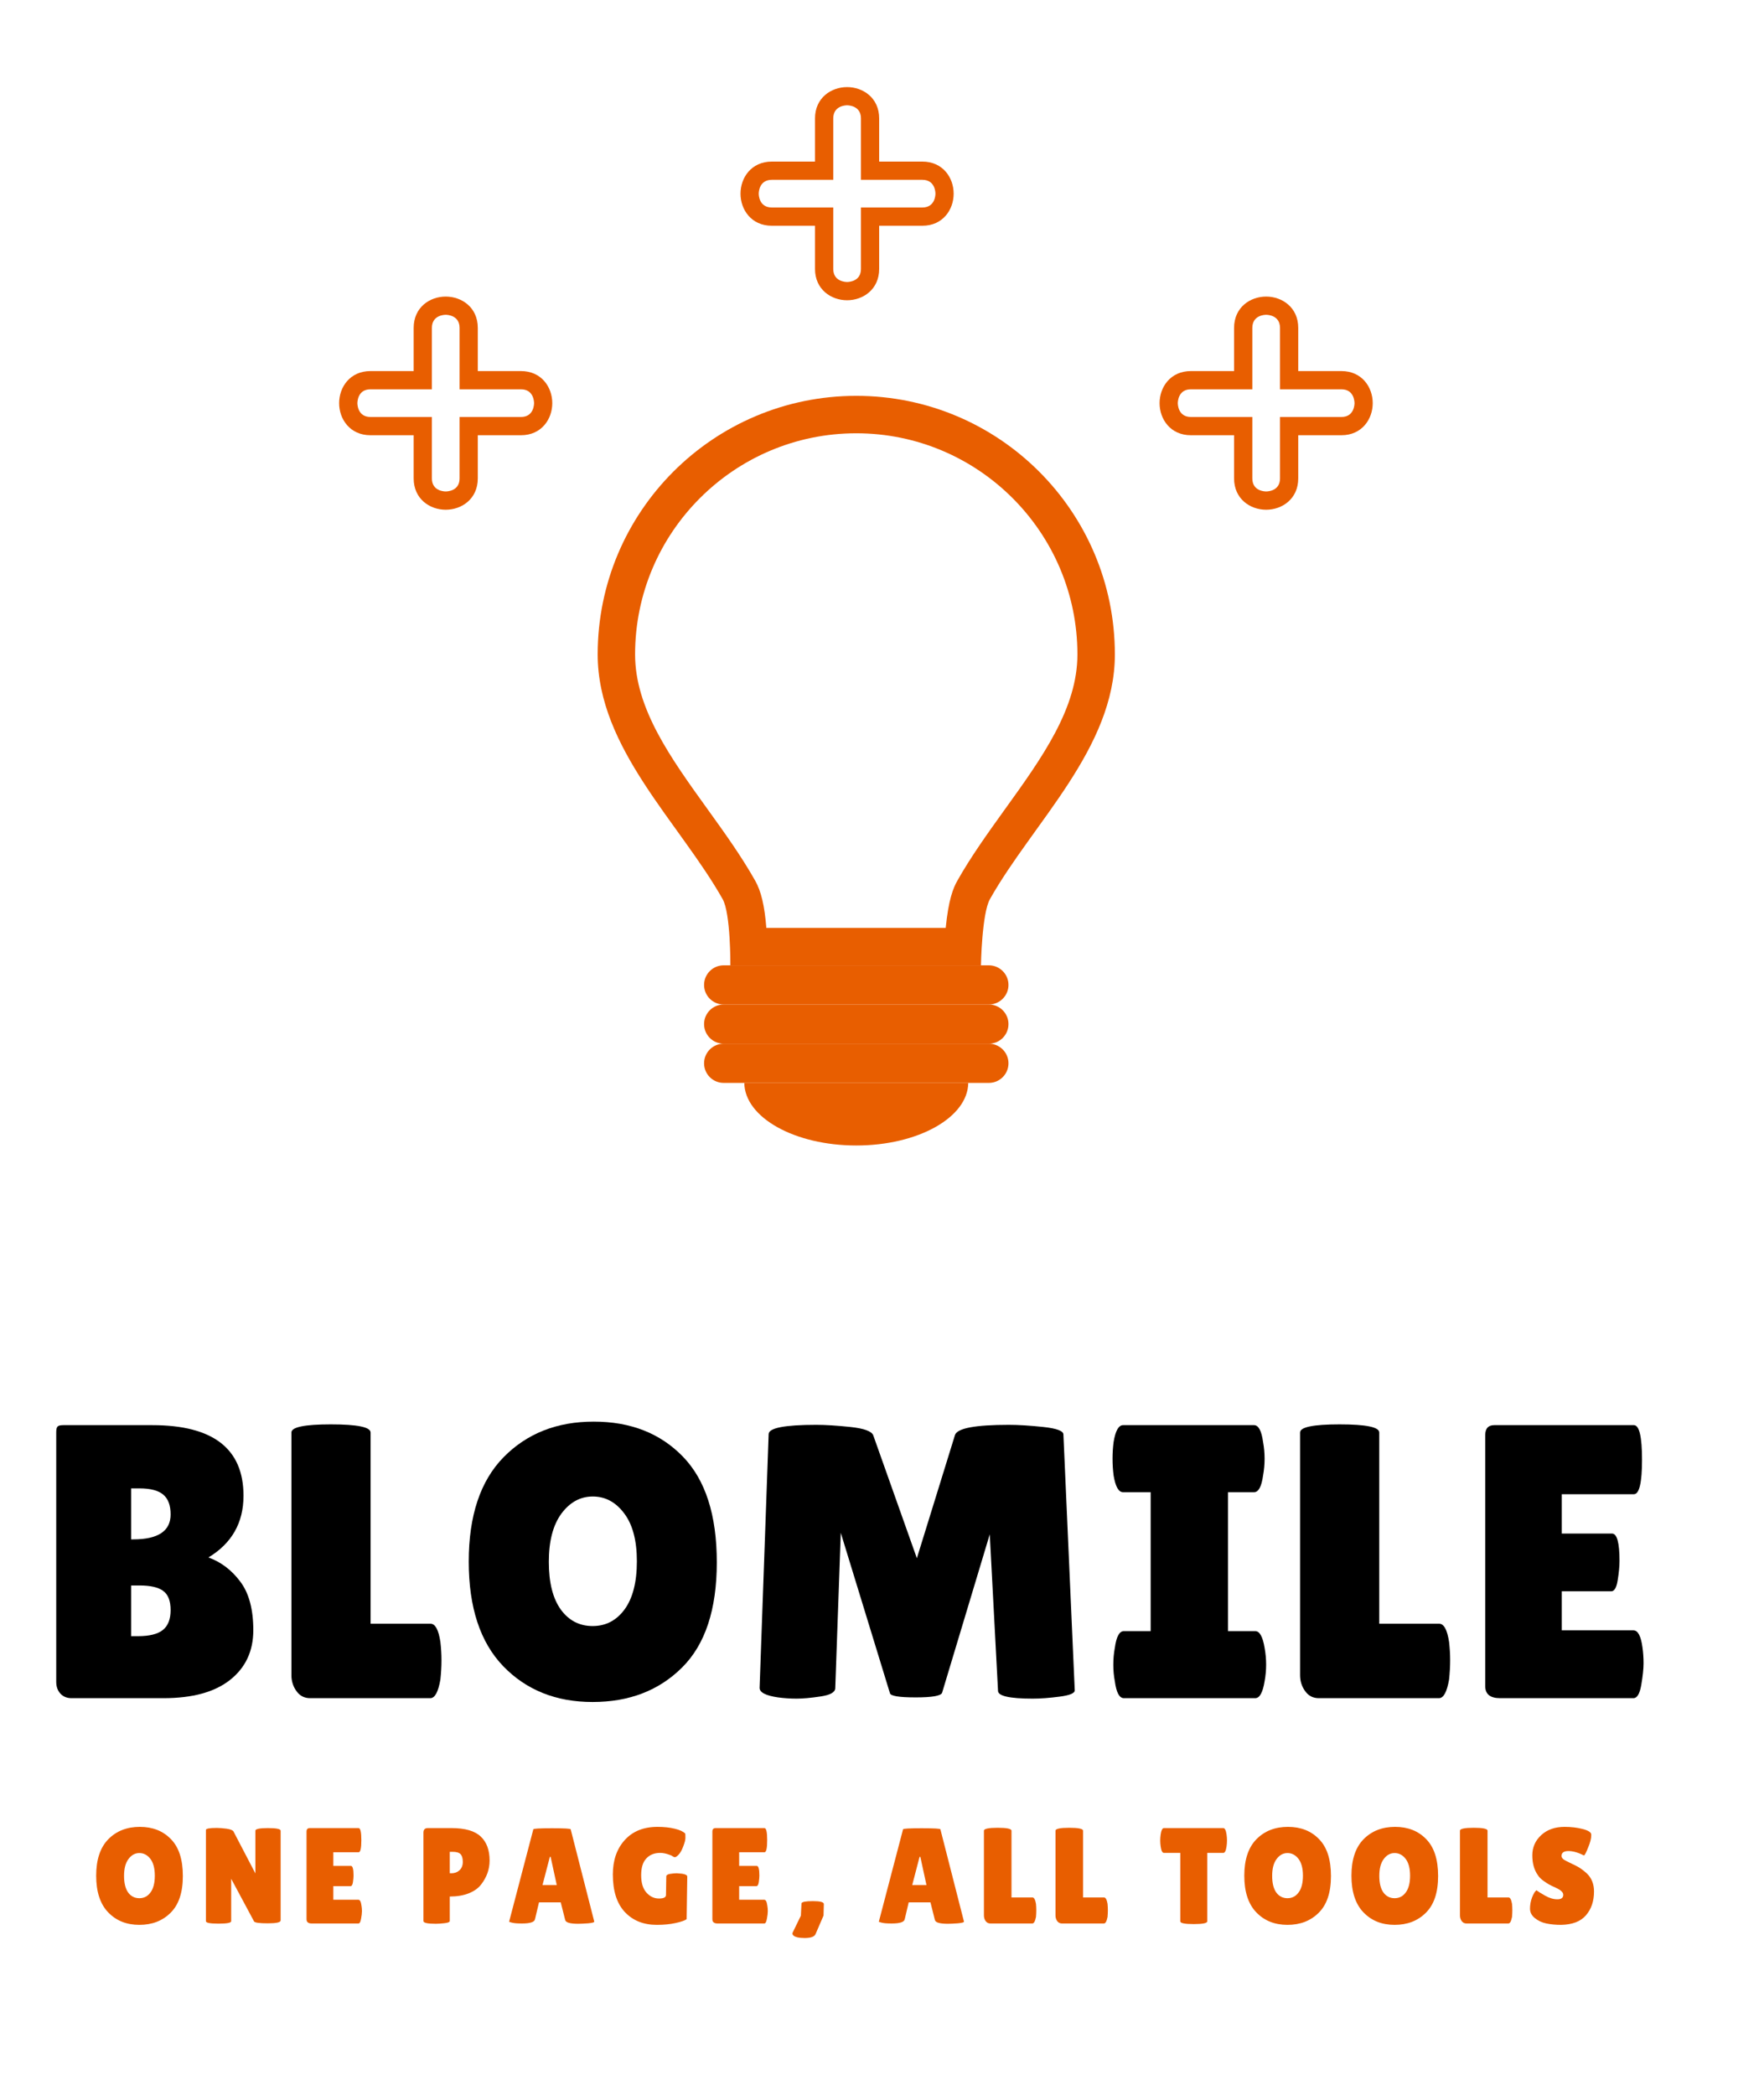 ﻿<?xml version="1.0" encoding="utf-8"?>
<svg xmlns="http://www.w3.org/2000/svg" xmlns:xlink="http://www.w3.org/1999/xlink" width="180" zoomAndPan="magnify" viewBox="101.25 52.5 180 213.75" height="213.75" preserveAspectRatio="xMidYMid meet" version="1.0">
  <defs>
    <g>
      <g id="id1" />
      <g id="id2" />
    </g>
    <clipPath id="id3">
      <path d="M 176.812 61.387 L 198.562 61.387 L 198.562 83.137 L 176.812 83.137 Z M 176.812 61.387 " clip-rule="nonzero" />
    </clipPath>
    <clipPath id="id4">
      <path d="M 135.855 82.762 L 157.605 82.762 L 157.605 104.512 L 135.855 104.512 Z M 135.855 82.762 " clip-rule="nonzero" />
    </clipPath>
    <clipPath id="id5">
      <path d="M 219.574 82.762 L 241.324 82.762 L 241.324 104.512 L 219.574 104.512 Z M 219.574 82.762 " clip-rule="nonzero" />
    </clipPath>
  </defs>
  <path fill="rgb(90.979%, 36.859%, 0%)" d="M 188.625 92.891 C 174.055 92.891 162.238 104.703 162.238 119.277 C 162.238 128.859 170.602 136.461 174.988 144.242 C 175.816 145.711 175.777 151 175.777 151 L 201.348 151 C 201.348 151 201.434 145.711 202.266 144.242 C 206.648 136.461 215.012 128.859 215.012 119.277 C 215.012 104.703 203.195 92.891 188.625 92.891 Z M 188.625 96.711 C 201.07 96.711 211.191 106.832 211.191 119.277 C 211.191 124.797 207.59 129.805 203.773 135.105 C 202.086 137.457 200.336 139.883 198.938 142.367 C 198.508 143.125 198.039 144.293 197.75 147.184 L 179.449 147.184 C 179.266 144.895 178.914 143.434 178.312 142.367 C 176.914 139.883 175.168 137.453 173.477 135.105 C 169.66 129.805 166.055 124.797 166.055 119.277 C 166.055 106.832 176.18 96.711 188.625 96.711 " fill-opacity="1" fill-rule="nonzero" />
  <path fill="rgb(90.979%, 36.859%, 0%)" d="M 204.156 153 C 204.156 154.102 203.258 154.996 202.156 154.996 L 175.094 154.996 C 173.988 154.996 173.094 154.102 173.094 153 C 173.094 151.895 173.988 151 175.094 151 L 202.156 151 C 203.258 151 204.156 151.895 204.156 153 " fill-opacity="1" fill-rule="nonzero" />
  <path fill="rgb(90.979%, 36.859%, 0%)" d="M 204.156 156.996 C 204.156 158.102 203.258 158.996 202.156 158.996 L 175.094 158.996 C 173.988 158.996 173.094 158.102 173.094 156.996 C 173.094 155.895 173.988 154.996 175.094 154.996 L 202.156 154.996 C 203.258 154.996 204.156 155.895 204.156 156.996 " fill-opacity="1" fill-rule="nonzero" />
  <path fill="rgb(90.979%, 36.859%, 0%)" d="M 204.156 160.996 C 204.156 162.102 203.258 162.996 202.156 162.996 L 175.094 162.996 C 173.988 162.996 173.094 162.102 173.094 160.996 C 173.094 159.895 173.988 158.996 175.094 158.996 L 202.156 158.996 C 203.258 158.996 204.156 159.895 204.156 160.996 " fill-opacity="1" fill-rule="nonzero" />
  <path fill="rgb(90.979%, 36.859%, 0%)" d="M 177.199 162.996 C 177.238 166.527 182.336 169.383 188.625 169.383 C 194.91 169.383 200.012 166.527 200.051 162.996 L 177.199 162.996 " fill-opacity="1" fill-rule="nonzero" />
  <g clip-path="url(#id3)">
    <path fill="rgb(90.979%, 36.859%, 0%)" d="M 187.688 83.137 C 186.062 83.137 184.414 82.039 184.414 79.941 L 184.414 75.535 L 180.008 75.535 C 177.91 75.535 176.812 73.887 176.812 72.262 C 176.812 70.637 177.91 68.988 180.008 68.988 L 184.414 68.988 L 184.414 64.582 C 184.414 62.484 186.062 61.387 187.688 61.387 C 189.312 61.387 190.961 62.484 190.961 64.582 L 190.961 68.988 L 195.367 68.988 C 197.465 68.988 198.562 70.637 198.562 72.262 C 198.562 73.887 197.465 75.535 195.367 75.535 L 190.961 75.535 L 190.961 79.941 C 190.961 82.039 189.312 83.137 187.688 83.137 Z M 180.008 70.848 C 178.711 70.848 178.672 72.117 178.672 72.262 C 178.672 72.406 178.711 73.672 180.008 73.672 L 186.277 73.672 L 186.277 79.941 C 186.277 81.238 187.543 81.273 187.688 81.273 C 187.832 81.273 189.102 81.238 189.102 79.941 L 189.102 73.672 L 195.367 73.672 C 196.664 73.672 196.703 72.406 196.703 72.262 C 196.703 72.117 196.664 70.848 195.367 70.848 L 189.102 70.848 L 189.102 64.582 C 189.102 63.285 187.832 63.246 187.688 63.246 C 187.543 63.246 186.277 63.285 186.277 64.582 L 186.277 70.848 Z M 180.008 70.848 " fill-opacity="1" fill-rule="nonzero" />
  </g>
  <g clip-path="url(#id4)">
    <path fill="rgb(90.979%, 36.859%, 0%)" d="M 146.73 104.512 C 145.105 104.512 143.461 103.414 143.461 101.316 L 143.461 96.91 L 139.055 96.91 C 136.953 96.91 135.855 95.262 135.855 93.637 C 135.855 92.012 136.953 90.363 139.055 90.363 L 143.461 90.363 L 143.461 85.957 C 143.461 83.859 145.105 82.762 146.73 82.762 C 148.359 82.762 150.004 83.859 150.004 85.957 L 150.004 90.363 L 154.41 90.363 C 156.508 90.363 157.605 92.012 157.605 93.637 C 157.605 95.262 156.508 96.91 154.41 96.91 L 150.004 96.91 L 150.004 101.316 C 150.004 103.414 148.359 104.512 146.73 104.512 Z M 139.055 92.223 C 137.754 92.223 137.719 93.492 137.719 93.637 C 137.719 93.781 137.754 95.047 139.055 95.047 L 145.32 95.047 L 145.32 101.316 C 145.32 102.613 146.586 102.648 146.73 102.648 C 146.875 102.648 148.145 102.613 148.145 101.316 L 148.145 95.047 L 154.41 95.047 C 155.707 95.047 155.746 93.781 155.746 93.637 C 155.746 93.492 155.707 92.223 154.41 92.223 L 148.145 92.223 L 148.145 85.957 C 148.145 84.66 146.875 84.621 146.73 84.621 C 146.586 84.621 145.32 84.66 145.32 85.957 L 145.32 92.223 Z M 139.055 92.223 " fill-opacity="1" fill-rule="nonzero" />
  </g>
  <g clip-path="url(#id5)">
    <path fill="rgb(90.979%, 36.859%, 0%)" d="M 230.449 104.512 C 228.824 104.512 227.176 103.414 227.176 101.316 L 227.176 96.91 L 222.77 96.91 C 220.672 96.91 219.574 95.262 219.574 93.637 C 219.574 92.012 220.672 90.363 222.77 90.363 L 227.176 90.363 L 227.176 85.957 C 227.176 83.859 228.824 82.762 230.449 82.762 C 232.074 82.762 233.723 83.859 233.723 85.957 L 233.723 90.363 L 238.129 90.363 C 240.227 90.363 241.324 92.012 241.324 93.637 C 241.324 95.262 240.227 96.91 238.129 96.91 L 233.723 96.91 L 233.723 101.316 C 233.723 103.414 232.074 104.512 230.449 104.512 Z M 222.77 92.223 C 221.473 92.223 221.434 93.492 221.434 93.637 C 221.434 93.781 221.473 95.047 222.77 95.047 L 229.039 95.047 L 229.039 101.316 C 229.039 102.613 230.305 102.648 230.449 102.648 C 230.594 102.648 231.863 102.613 231.863 101.316 L 231.863 95.047 L 238.129 95.047 C 239.426 95.047 239.465 93.781 239.465 93.637 C 239.465 93.492 239.426 92.223 238.129 92.223 L 231.863 92.223 L 231.863 85.957 C 231.863 84.66 230.594 84.621 230.449 84.621 C 230.305 84.621 229.039 84.66 229.039 85.957 L 229.039 92.223 Z M 222.77 92.223 " fill-opacity="1" fill-rule="nonzero" />
  </g>
  <g fill="rgb(0%, 0%, 0%)" fill-opacity="1">
    <g transform="translate(104.566, 225.777)">
      <g>
        <path d="M 21.531 -20.656 C 21.531 -17.895 20.336 -15.797 17.953 -14.359 C 19.242 -13.891 20.328 -13.066 21.203 -11.891 C 22.086 -10.723 22.531 -9.07 22.531 -6.938 C 22.531 -4.801 21.738 -3.109 20.156 -1.859 C 18.582 -0.617 16.32 0 13.375 0 L 3.984 0 C 3.523 0 3.148 -0.148 2.859 -0.453 C 2.566 -0.766 2.422 -1.172 2.422 -1.672 L 2.422 -27.141 C 2.422 -27.43 2.469 -27.625 2.562 -27.719 C 2.656 -27.812 2.848 -27.859 3.141 -27.859 L 12.219 -27.859 C 18.426 -27.859 21.531 -25.457 21.531 -20.656 Z M 10.062 -21.406 L 10.062 -16.203 L 10.266 -16.203 C 12.816 -16.203 14.094 -17.051 14.094 -18.75 C 14.094 -19.676 13.844 -20.348 13.344 -20.766 C 12.852 -21.191 12.039 -21.406 10.906 -21.406 Z M 10.062 -11.5 L 10.062 -6.328 L 10.781 -6.328 C 11.926 -6.328 12.766 -6.535 13.297 -6.953 C 13.828 -7.379 14.094 -8.055 14.094 -8.984 C 14.094 -9.922 13.844 -10.57 13.344 -10.938 C 12.852 -11.312 12.039 -11.5 10.906 -11.5 Z M 10.062 -11.5 " />
      </g>
    </g>
  </g>
  <g fill="rgb(0%, 0%, 0%)" fill-opacity="1">
    <g transform="translate(129.392, 225.777)">
      <g>
        <path d="M 1.594 -2.344 L 1.594 -27.109 C 1.594 -27.66 2.938 -27.938 5.625 -27.938 C 8.32 -27.938 9.672 -27.66 9.672 -27.109 L 9.672 -7.594 L 15.797 -7.594 C 16.273 -7.594 16.609 -6.973 16.797 -5.734 C 16.867 -5.117 16.906 -4.492 16.906 -3.859 C 16.906 -3.223 16.867 -2.57 16.797 -1.906 C 16.578 -0.633 16.234 0 15.766 0 L 3.5 0 C 2.914 0 2.453 -0.238 2.109 -0.719 C 1.766 -1.195 1.594 -1.738 1.594 -2.344 Z M 1.594 -2.344 " />
      </g>
    </g>
  </g>
  <g fill="rgb(0%, 0%, 0%)" fill-opacity="1">
    <g transform="translate(147.893, 225.777)">
      <g>
        <path d="M 13.828 0.391 C 10.098 0.391 7.055 -0.828 4.703 -3.266 C 2.359 -5.703 1.188 -9.258 1.188 -13.938 C 1.188 -18.625 2.375 -22.176 4.75 -24.594 C 7.125 -27.008 10.188 -28.219 13.938 -28.219 C 17.695 -28.219 20.727 -27.031 23.031 -24.656 C 25.344 -22.281 26.5 -18.68 26.5 -13.859 C 26.5 -9.047 25.316 -5.469 22.953 -3.125 C 20.598 -0.781 17.555 0.391 13.828 0.391 Z M 13.844 -20.578 C 12.57 -20.578 11.504 -19.992 10.641 -18.828 C 9.785 -17.66 9.359 -16.02 9.359 -13.906 C 9.359 -11.801 9.766 -10.18 10.578 -9.047 C 11.398 -7.922 12.484 -7.359 13.828 -7.359 C 15.172 -7.359 16.258 -7.926 17.094 -9.062 C 17.926 -10.207 18.344 -11.844 18.344 -13.969 C 18.344 -16.094 17.91 -17.723 17.047 -18.859 C 16.191 -20.004 15.125 -20.578 13.844 -20.578 Z M 13.844 -20.578 " />
      </g>
    </g>
  </g>
  <g fill="rgb(0%, 0%, 0%)" fill-opacity="1">
    <g transform="translate(176.777, 225.777)">
      <g>
        <path d="M 29.844 0.047 C 27.488 0.047 26.312 -0.219 26.312 -0.75 L 25.469 -16.719 L 20.609 -0.562 C 20.504 -0.238 19.602 -0.078 17.906 -0.078 C 16.207 -0.078 15.332 -0.223 15.281 -0.516 L 10.266 -16.875 L 9.703 -1 C 9.68 -0.594 9.176 -0.316 8.188 -0.172 C 7.207 -0.023 6.395 0.047 5.75 0.047 C 5.102 0.047 4.473 0.004 3.859 -0.078 C 2.586 -0.266 1.961 -0.598 1.984 -1.078 L 2.906 -26.938 C 2.906 -27.57 4.523 -27.891 7.766 -27.891 C 8.711 -27.891 9.875 -27.816 11.25 -27.672 C 12.633 -27.523 13.41 -27.242 13.578 -26.828 L 18.031 -14.281 L 21.922 -26.859 C 22.16 -27.547 23.992 -27.891 27.422 -27.891 C 28.398 -27.891 29.57 -27.816 30.938 -27.672 C 32.301 -27.523 32.984 -27.27 32.984 -26.906 L 34.141 -0.797 C 34.141 -0.504 33.625 -0.289 32.594 -0.156 C 31.562 -0.02 30.645 0.047 29.844 0.047 Z M 29.844 0.047 " />
      </g>
    </g>
  </g>
  <g fill="rgb(0%, 0%, 0%)" fill-opacity="1">
    <g transform="translate(214.056, 225.777)">
      <g>
        <path d="M 4.609 -6.844 L 4.609 -21.016 L 1.797 -21.016 C 1.336 -21.016 1.016 -21.582 0.828 -22.719 C 0.754 -23.281 0.719 -23.852 0.719 -24.438 C 0.719 -25.02 0.754 -25.586 0.828 -26.141 C 1.016 -27.285 1.336 -27.859 1.797 -27.859 L 15.156 -27.859 C 15.613 -27.859 15.922 -27.285 16.078 -26.141 C 16.18 -25.586 16.234 -25.02 16.234 -24.438 C 16.234 -23.852 16.18 -23.281 16.078 -22.719 C 15.922 -21.582 15.613 -21.016 15.156 -21.016 L 12.5 -21.016 L 12.5 -6.844 L 15.281 -6.844 C 15.727 -6.844 16.047 -6.273 16.234 -5.141 C 16.336 -4.578 16.391 -4.004 16.391 -3.422 C 16.391 -2.836 16.336 -2.27 16.234 -1.719 C 16.047 -0.57 15.727 0 15.281 0 L 1.875 0 C 1.414 0 1.109 -0.57 0.953 -1.719 C 0.848 -2.27 0.797 -2.836 0.797 -3.422 C 0.797 -4.004 0.848 -4.578 0.953 -5.141 C 1.109 -6.273 1.414 -6.844 1.875 -6.844 Z M 4.609 -6.844 " />
      </g>
    </g>
  </g>
  <g fill="rgb(0%, 0%, 0%)" fill-opacity="1">
    <g transform="translate(232.318, 225.777)">
      <g>
        <path d="M 1.594 -2.344 L 1.594 -27.109 C 1.594 -27.66 2.938 -27.938 5.625 -27.938 C 8.32 -27.938 9.672 -27.66 9.672 -27.109 L 9.672 -7.594 L 15.797 -7.594 C 16.273 -7.594 16.609 -6.973 16.797 -5.734 C 16.867 -5.117 16.906 -4.492 16.906 -3.859 C 16.906 -3.223 16.867 -2.57 16.797 -1.906 C 16.578 -0.633 16.234 0 15.766 0 L 3.5 0 C 2.914 0 2.453 -0.238 2.109 -0.719 C 1.766 -1.195 1.594 -1.738 1.594 -2.344 Z M 1.594 -2.344 " />
      </g>
    </g>
  </g>
  <g fill="rgb(0%, 0%, 0%)" fill-opacity="1">
    <g transform="translate(250.819, 225.777)">
      <g>
        <path d="M 14.922 -16.797 C 15.43 -16.797 15.688 -15.867 15.688 -14.016 C 15.688 -13.453 15.625 -12.789 15.5 -12.031 C 15.383 -11.281 15.164 -10.906 14.844 -10.906 L 9.797 -10.906 L 9.797 -6.922 L 17.109 -6.922 C 17.566 -6.922 17.875 -6.336 18.031 -5.172 C 18.102 -4.672 18.141 -4.133 18.141 -3.562 C 18.141 -2.988 18.062 -2.25 17.906 -1.344 C 17.75 -0.445 17.484 0 17.109 0 L 3.5 0 C 2.488 0 1.984 -0.41 1.984 -1.234 L 1.984 -26.828 C 1.984 -27.516 2.289 -27.859 2.906 -27.859 L 17.156 -27.859 C 17.707 -27.859 17.984 -26.68 17.984 -24.328 C 17.984 -21.984 17.707 -20.812 17.156 -20.812 L 9.797 -20.812 L 9.797 -16.797 Z M 14.922 -16.797 " />
      </g>
    </g>
  </g>
  <g fill="rgb(90.979%, 36.859%, 0%)" fill-opacity="1">
    <g transform="translate(110.642, 248.767)">
      <g>
        <path d="M 4.828 0.141 C 3.523 0.141 2.461 -0.285 1.641 -1.141 C 0.828 -1.992 0.422 -3.238 0.422 -4.875 C 0.422 -6.508 0.832 -7.75 1.656 -8.594 C 2.488 -9.438 3.562 -9.859 4.875 -9.859 C 6.188 -9.859 7.242 -9.441 8.047 -8.609 C 8.859 -7.785 9.266 -6.531 9.266 -4.844 C 9.266 -3.164 8.848 -1.914 8.016 -1.094 C 7.191 -0.27 6.129 0.141 4.828 0.141 Z M 4.828 -7.188 C 4.391 -7.188 4.02 -6.984 3.719 -6.578 C 3.414 -6.172 3.266 -5.598 3.266 -4.859 C 3.266 -4.117 3.406 -3.551 3.688 -3.156 C 3.977 -2.77 4.359 -2.578 4.828 -2.578 C 5.297 -2.578 5.676 -2.773 5.969 -3.172 C 6.258 -3.566 6.406 -4.133 6.406 -4.875 C 6.406 -5.625 6.254 -6.195 5.953 -6.594 C 5.648 -6.988 5.273 -7.188 4.828 -7.188 Z M 4.828 -7.188 " />
      </g>
    </g>
  </g>
  <g fill="rgb(90.979%, 36.859%, 0%)" fill-opacity="1">
    <g transform="translate(121.575, 248.767)">
      <g>
        <path d="M 8.312 -0.312 C 8.312 -0.113 7.875 -0.016 7 -0.016 C 6.133 -0.016 5.664 -0.082 5.594 -0.219 L 3.266 -4.562 L 3.266 -0.234 C 3.266 -0.066 2.832 0.016 1.969 0.016 C 1.113 0.016 0.688 -0.066 0.688 -0.234 L 0.688 -9.547 C 0.688 -9.68 1.055 -9.75 1.797 -9.75 C 2.078 -9.75 2.41 -9.723 2.797 -9.672 C 3.18 -9.617 3.414 -9.523 3.5 -9.391 L 5.734 -5.109 L 5.734 -9.469 C 5.734 -9.645 6.16 -9.734 7.016 -9.734 C 7.879 -9.734 8.312 -9.645 8.312 -9.469 Z M 8.312 -0.312 " />
      </g>
    </g>
  </g>
  <g fill="rgb(90.979%, 36.859%, 0%)" fill-opacity="1">
    <g transform="translate(131.841, 248.767)">
      <g>
        <path d="M 5.219 -5.875 C 5.395 -5.875 5.484 -5.547 5.484 -4.891 C 5.484 -4.703 5.461 -4.473 5.422 -4.203 C 5.379 -3.941 5.301 -3.812 5.188 -3.812 L 3.422 -3.812 L 3.422 -2.422 L 5.984 -2.422 C 6.141 -2.422 6.242 -2.219 6.297 -1.812 C 6.328 -1.633 6.344 -1.445 6.344 -1.25 C 6.344 -1.051 6.312 -0.789 6.25 -0.469 C 6.195 -0.156 6.109 0 5.984 0 L 1.219 0 C 0.863 0 0.688 -0.145 0.688 -0.438 L 0.688 -9.375 C 0.688 -9.613 0.797 -9.734 1.016 -9.734 L 6 -9.734 C 6.188 -9.734 6.281 -9.32 6.281 -8.5 C 6.281 -7.676 6.188 -7.266 6 -7.266 L 3.422 -7.266 L 3.422 -5.875 Z M 5.219 -5.875 " />
      </g>
    </g>
  </g>
  <g fill="rgb(90.979%, 36.859%, 0%)" fill-opacity="1">
    <g transform="translate(139.951, 248.767)">
      <g />
    </g>
  </g>
  <g fill="rgb(90.979%, 36.859%, 0%)" fill-opacity="1">
    <g transform="translate(143.818, 248.767)">
      <g>
        <path d="M 1.906 0.031 C 1.062 0.031 0.641 -0.062 0.641 -0.25 L 0.641 -9.266 C 0.641 -9.578 0.785 -9.734 1.078 -9.734 L 3.516 -9.734 C 4.891 -9.734 5.879 -9.445 6.484 -8.875 C 7.086 -8.312 7.391 -7.492 7.391 -6.422 C 7.391 -5.535 7.102 -4.723 6.531 -3.984 C 6.25 -3.609 5.828 -3.305 5.266 -3.078 C 4.711 -2.859 4.066 -2.75 3.328 -2.75 L 3.328 -0.266 C 3.328 -0.148 3.148 -0.07 2.797 -0.031 C 2.453 0.008 2.156 0.031 1.906 0.031 Z M 3.328 -7.312 L 3.328 -5.125 L 3.5 -5.125 C 3.82 -5.125 4.094 -5.223 4.312 -5.422 C 4.539 -5.629 4.656 -5.914 4.656 -6.281 C 4.656 -6.656 4.578 -6.922 4.422 -7.078 C 4.273 -7.234 4.004 -7.312 3.609 -7.312 Z M 3.328 -7.312 " />
      </g>
    </g>
  </g>
  <g fill="rgb(90.979%, 36.859%, 0%)" fill-opacity="1">
    <g transform="translate(152.999, 248.767)">
      <g>
        <path d="M 7.234 0.031 C 6.422 0.031 5.984 -0.098 5.922 -0.359 L 5.469 -2.156 L 3.25 -2.156 L 2.844 -0.438 C 2.789 -0.145 2.348 0 1.516 0 C 1.066 0 0.734 -0.023 0.516 -0.078 C 0.305 -0.129 0.203 -0.164 0.203 -0.188 L 2.672 -9.609 C 2.672 -9.68 3.305 -9.719 4.578 -9.719 C 5.848 -9.719 6.484 -9.68 6.484 -9.609 L 8.891 -0.188 C 8.891 -0.113 8.676 -0.055 8.25 -0.016 C 7.82 0.016 7.484 0.031 7.234 0.031 Z M 3.609 -3.922 L 5.062 -3.922 L 4.438 -6.797 L 4.359 -6.797 Z M 3.609 -3.922 " />
      </g>
    </g>
  </g>
  <g fill="rgb(90.979%, 36.859%, 0%)" fill-opacity="1">
    <g transform="translate(163.363, 248.767)">
      <g>
        <path d="M 5.844 -2.906 L 5.875 -4.797 C 5.875 -4.93 6.004 -5.02 6.266 -5.062 C 6.535 -5.102 6.758 -5.125 6.938 -5.125 L 7.484 -5.078 C 7.836 -5.023 8.016 -4.926 8.016 -4.781 L 7.953 -0.438 C 7.766 -0.301 7.391 -0.172 6.828 -0.047 C 6.273 0.078 5.633 0.141 4.906 0.141 C 3.562 0.141 2.477 -0.289 1.656 -1.156 C 0.832 -2.031 0.422 -3.312 0.422 -5 C 0.422 -6.438 0.82 -7.602 1.625 -8.5 C 2.438 -9.406 3.555 -9.859 4.984 -9.859 C 5.629 -9.859 6.211 -9.797 6.734 -9.672 C 7.254 -9.547 7.613 -9.379 7.812 -9.172 C 7.82 -9.086 7.828 -8.941 7.828 -8.734 C 7.828 -8.535 7.754 -8.25 7.609 -7.875 C 7.473 -7.5 7.316 -7.219 7.141 -7.031 C 6.973 -6.852 6.848 -6.766 6.766 -6.766 C 6.68 -6.766 6.598 -6.797 6.516 -6.859 C 6.43 -6.93 6.258 -7.004 6 -7.078 C 5.738 -7.16 5.488 -7.203 5.25 -7.203 C 4.664 -7.203 4.195 -7.016 3.844 -6.641 C 3.488 -6.273 3.312 -5.703 3.312 -4.922 C 3.312 -4.141 3.492 -3.547 3.859 -3.141 C 4.223 -2.742 4.645 -2.547 5.125 -2.547 C 5.602 -2.547 5.844 -2.664 5.844 -2.906 Z M 5.844 -2.906 " />
      </g>
    </g>
  </g>
  <g fill="rgb(90.979%, 36.859%, 0%)" fill-opacity="1">
    <g transform="translate(173.253, 248.767)">
      <g>
        <path d="M 5.219 -5.875 C 5.395 -5.875 5.484 -5.547 5.484 -4.891 C 5.484 -4.703 5.461 -4.473 5.422 -4.203 C 5.379 -3.941 5.301 -3.812 5.188 -3.812 L 3.422 -3.812 L 3.422 -2.422 L 5.984 -2.422 C 6.141 -2.422 6.242 -2.219 6.297 -1.812 C 6.328 -1.633 6.344 -1.445 6.344 -1.25 C 6.344 -1.051 6.312 -0.789 6.25 -0.469 C 6.195 -0.156 6.109 0 5.984 0 L 1.219 0 C 0.863 0 0.688 -0.145 0.688 -0.438 L 0.688 -9.375 C 0.688 -9.613 0.797 -9.734 1.016 -9.734 L 6 -9.734 C 6.188 -9.734 6.281 -9.32 6.281 -8.5 C 6.281 -7.676 6.188 -7.266 6 -7.266 L 3.422 -7.266 L 3.422 -5.875 Z M 5.219 -5.875 " />
      </g>
    </g>
  </g>
  <g fill="rgb(90.979%, 36.859%, 0%)" fill-opacity="1">
    <g transform="translate(181.363, 248.767)">
      <g>
        <path d="M 1.672 -2.062 C 1.723 -2.207 2.113 -2.281 2.844 -2.281 C 3.582 -2.281 3.953 -2.18 3.953 -1.984 L 3.922 -0.812 L 3.109 1.078 C 2.992 1.348 2.625 1.484 2 1.484 C 1.375 1.484 0.977 1.383 0.812 1.188 C 0.77 1.133 0.75 1.086 0.75 1.047 C 0.75 1.004 0.754 0.969 0.766 0.938 L 1.609 -0.797 Z M 1.672 -2.062 " />
      </g>
    </g>
  </g>
  <g fill="rgb(90.979%, 36.859%, 0%)" fill-opacity="1">
    <g transform="translate(186.858, 248.767)">
      <g />
    </g>
  </g>
  <g fill="rgb(90.979%, 36.859%, 0%)" fill-opacity="1">
    <g transform="translate(190.725, 248.767)">
      <g>
        <path d="M 7.234 0.031 C 6.422 0.031 5.984 -0.098 5.922 -0.359 L 5.469 -2.156 L 3.25 -2.156 L 2.844 -0.438 C 2.789 -0.145 2.348 0 1.516 0 C 1.066 0 0.734 -0.023 0.516 -0.078 C 0.305 -0.129 0.203 -0.164 0.203 -0.188 L 2.672 -9.609 C 2.672 -9.68 3.305 -9.719 4.578 -9.719 C 5.848 -9.719 6.484 -9.68 6.484 -9.609 L 8.891 -0.188 C 8.891 -0.113 8.676 -0.055 8.25 -0.016 C 7.82 0.016 7.484 0.031 7.234 0.031 Z M 3.609 -3.922 L 5.062 -3.922 L 4.438 -6.797 L 4.359 -6.797 Z M 3.609 -3.922 " />
      </g>
    </g>
  </g>
  <g fill="rgb(90.979%, 36.859%, 0%)" fill-opacity="1">
    <g transform="translate(201.088, 248.767)">
      <g>
        <path d="M 0.562 -0.828 L 0.562 -9.469 C 0.562 -9.664 1.031 -9.766 1.969 -9.766 C 2.906 -9.766 3.375 -9.664 3.375 -9.469 L 3.375 -2.656 L 5.516 -2.656 C 5.68 -2.656 5.801 -2.438 5.875 -2 C 5.895 -1.789 5.906 -1.57 5.906 -1.344 C 5.906 -1.125 5.895 -0.898 5.875 -0.672 C 5.789 -0.223 5.664 0 5.5 0 L 1.219 0 C 1.02 0 0.859 -0.082 0.734 -0.25 C 0.617 -0.414 0.562 -0.609 0.562 -0.828 Z M 0.562 -0.828 " />
      </g>
    </g>
  </g>
  <g fill="rgb(90.979%, 36.859%, 0%)" fill-opacity="1">
    <g transform="translate(208.391, 248.767)">
      <g>
        <path d="M 0.562 -0.828 L 0.562 -9.469 C 0.562 -9.664 1.031 -9.766 1.969 -9.766 C 2.906 -9.766 3.375 -9.664 3.375 -9.469 L 3.375 -2.656 L 5.516 -2.656 C 5.68 -2.656 5.801 -2.438 5.875 -2 C 5.895 -1.789 5.906 -1.57 5.906 -1.344 C 5.906 -1.125 5.895 -0.898 5.875 -0.672 C 5.789 -0.223 5.664 0 5.5 0 L 1.219 0 C 1.02 0 0.859 -0.082 0.734 -0.25 C 0.617 -0.414 0.562 -0.609 0.562 -0.828 Z M 0.562 -0.828 " />
      </g>
    </g>
  </g>
  <g fill="rgb(90.979%, 36.859%, 0%)" fill-opacity="1">
    <g transform="translate(215.694, 248.767)">
      <g />
    </g>
  </g>
  <g fill="rgb(90.979%, 36.859%, 0%)" fill-opacity="1">
    <g transform="translate(219.562, 248.767)">
      <g>
        <path d="M 4.875 -0.219 C 4.875 -0.031 4.414 0.062 3.5 0.062 C 2.582 0.062 2.125 -0.031 2.125 -0.219 L 2.125 -7.203 L 0.453 -7.203 C 0.297 -7.203 0.188 -7.414 0.125 -7.844 C 0.094 -8.051 0.078 -8.258 0.078 -8.469 C 0.078 -8.676 0.094 -8.883 0.125 -9.094 C 0.188 -9.52 0.297 -9.734 0.453 -9.734 L 6.516 -9.734 C 6.672 -9.734 6.781 -9.52 6.844 -9.094 C 6.875 -8.883 6.891 -8.676 6.891 -8.469 C 6.891 -8.258 6.875 -8.051 6.844 -7.844 C 6.781 -7.414 6.672 -7.203 6.516 -7.203 L 4.875 -7.203 Z M 4.875 -0.219 " />
      </g>
    </g>
  </g>
  <g fill="rgb(90.979%, 36.859%, 0%)" fill-opacity="1">
    <g transform="translate(227.797, 248.767)">
      <g>
        <path d="M 4.828 0.141 C 3.523 0.141 2.461 -0.285 1.641 -1.141 C 0.828 -1.992 0.422 -3.238 0.422 -4.875 C 0.422 -6.508 0.832 -7.75 1.656 -8.594 C 2.488 -9.438 3.562 -9.859 4.875 -9.859 C 6.188 -9.859 7.242 -9.441 8.047 -8.609 C 8.859 -7.785 9.266 -6.531 9.266 -4.844 C 9.266 -3.164 8.848 -1.914 8.016 -1.094 C 7.191 -0.27 6.129 0.141 4.828 0.141 Z M 4.828 -7.188 C 4.391 -7.188 4.02 -6.984 3.719 -6.578 C 3.414 -6.172 3.266 -5.598 3.266 -4.859 C 3.266 -4.117 3.406 -3.551 3.688 -3.156 C 3.977 -2.77 4.359 -2.578 4.828 -2.578 C 5.297 -2.578 5.676 -2.773 5.969 -3.172 C 6.258 -3.566 6.406 -4.133 6.406 -4.875 C 6.406 -5.625 6.254 -6.195 5.953 -6.594 C 5.648 -6.988 5.273 -7.188 4.828 -7.188 Z M 4.828 -7.188 " />
      </g>
    </g>
  </g>
  <g fill="rgb(90.979%, 36.859%, 0%)" fill-opacity="1">
    <g transform="translate(238.73, 248.767)">
      <g>
        <path d="M 4.828 0.141 C 3.523 0.141 2.461 -0.285 1.641 -1.141 C 0.828 -1.992 0.422 -3.238 0.422 -4.875 C 0.422 -6.508 0.832 -7.75 1.656 -8.594 C 2.488 -9.438 3.562 -9.859 4.875 -9.859 C 6.188 -9.859 7.242 -9.441 8.047 -8.609 C 8.859 -7.785 9.266 -6.531 9.266 -4.844 C 9.266 -3.164 8.848 -1.914 8.016 -1.094 C 7.191 -0.27 6.129 0.141 4.828 0.141 Z M 4.828 -7.188 C 4.391 -7.188 4.02 -6.984 3.719 -6.578 C 3.414 -6.172 3.266 -5.598 3.266 -4.859 C 3.266 -4.117 3.406 -3.551 3.688 -3.156 C 3.977 -2.77 4.359 -2.578 4.828 -2.578 C 5.297 -2.578 5.676 -2.773 5.969 -3.172 C 6.258 -3.566 6.406 -4.133 6.406 -4.875 C 6.406 -5.625 6.254 -6.195 5.953 -6.594 C 5.648 -6.988 5.273 -7.188 4.828 -7.188 Z M 4.828 -7.188 " />
      </g>
    </g>
  </g>
  <g fill="rgb(90.979%, 36.859%, 0%)" fill-opacity="1">
    <g transform="translate(249.664, 248.767)">
      <g>
        <path d="M 0.562 -0.828 L 0.562 -9.469 C 0.562 -9.664 1.031 -9.766 1.969 -9.766 C 2.906 -9.766 3.375 -9.664 3.375 -9.469 L 3.375 -2.656 L 5.516 -2.656 C 5.68 -2.656 5.801 -2.438 5.875 -2 C 5.895 -1.789 5.906 -1.57 5.906 -1.344 C 5.906 -1.125 5.895 -0.898 5.875 -0.672 C 5.789 -0.223 5.664 0 5.5 0 L 1.219 0 C 1.02 0 0.859 -0.082 0.734 -0.25 C 0.617 -0.414 0.562 -0.609 0.562 -0.828 Z M 0.562 -0.828 " />
      </g>
    </g>
  </g>
  <g fill="rgb(90.979%, 36.859%, 0%)" fill-opacity="1">
    <g transform="translate(256.967, 248.767)">
      <g>
        <path d="M 1.062 -3.391 C 1.238 -3.254 1.539 -3.066 1.969 -2.828 C 2.395 -2.586 2.805 -2.469 3.203 -2.469 C 3.598 -2.469 3.797 -2.617 3.797 -2.922 C 3.797 -3.055 3.738 -3.176 3.625 -3.281 C 3.52 -3.395 3.316 -3.52 3.016 -3.656 C 2.723 -3.789 2.5 -3.898 2.344 -3.984 C 2.195 -4.066 2 -4.195 1.75 -4.375 C 1.508 -4.551 1.328 -4.738 1.203 -4.938 C 0.828 -5.469 0.641 -6.141 0.641 -6.953 C 0.641 -7.766 0.941 -8.453 1.547 -9.016 C 2.16 -9.578 2.957 -9.859 3.938 -9.859 C 4.602 -9.859 5.219 -9.785 5.781 -9.641 C 6.352 -9.492 6.645 -9.305 6.656 -9.078 C 6.656 -9.047 6.656 -9.02 6.656 -9 C 6.656 -8.676 6.551 -8.266 6.344 -7.766 C 6.145 -7.266 6.004 -6.988 5.922 -6.938 C 5.328 -7.238 4.797 -7.391 4.328 -7.391 C 3.859 -7.391 3.625 -7.223 3.625 -6.891 C 3.625 -6.691 3.797 -6.516 4.141 -6.359 C 4.211 -6.316 4.316 -6.266 4.453 -6.203 C 4.598 -6.141 4.758 -6.062 4.938 -5.969 C 5.125 -5.883 5.32 -5.773 5.531 -5.641 C 5.738 -5.504 5.961 -5.328 6.203 -5.109 C 6.691 -4.641 6.938 -4.023 6.938 -3.266 C 6.938 -2.273 6.66 -1.461 6.109 -0.828 C 5.566 -0.203 4.727 0.117 3.594 0.141 C 3.031 0.141 2.523 0.094 2.078 0 C 1.629 -0.094 1.238 -0.273 0.906 -0.547 C 0.57 -0.816 0.406 -1.141 0.406 -1.516 C 0.406 -1.891 0.473 -2.266 0.609 -2.641 C 0.754 -3.023 0.906 -3.273 1.062 -3.391 Z M 1.062 -3.391 " />
      </g>
    </g>
  </g>
</svg>